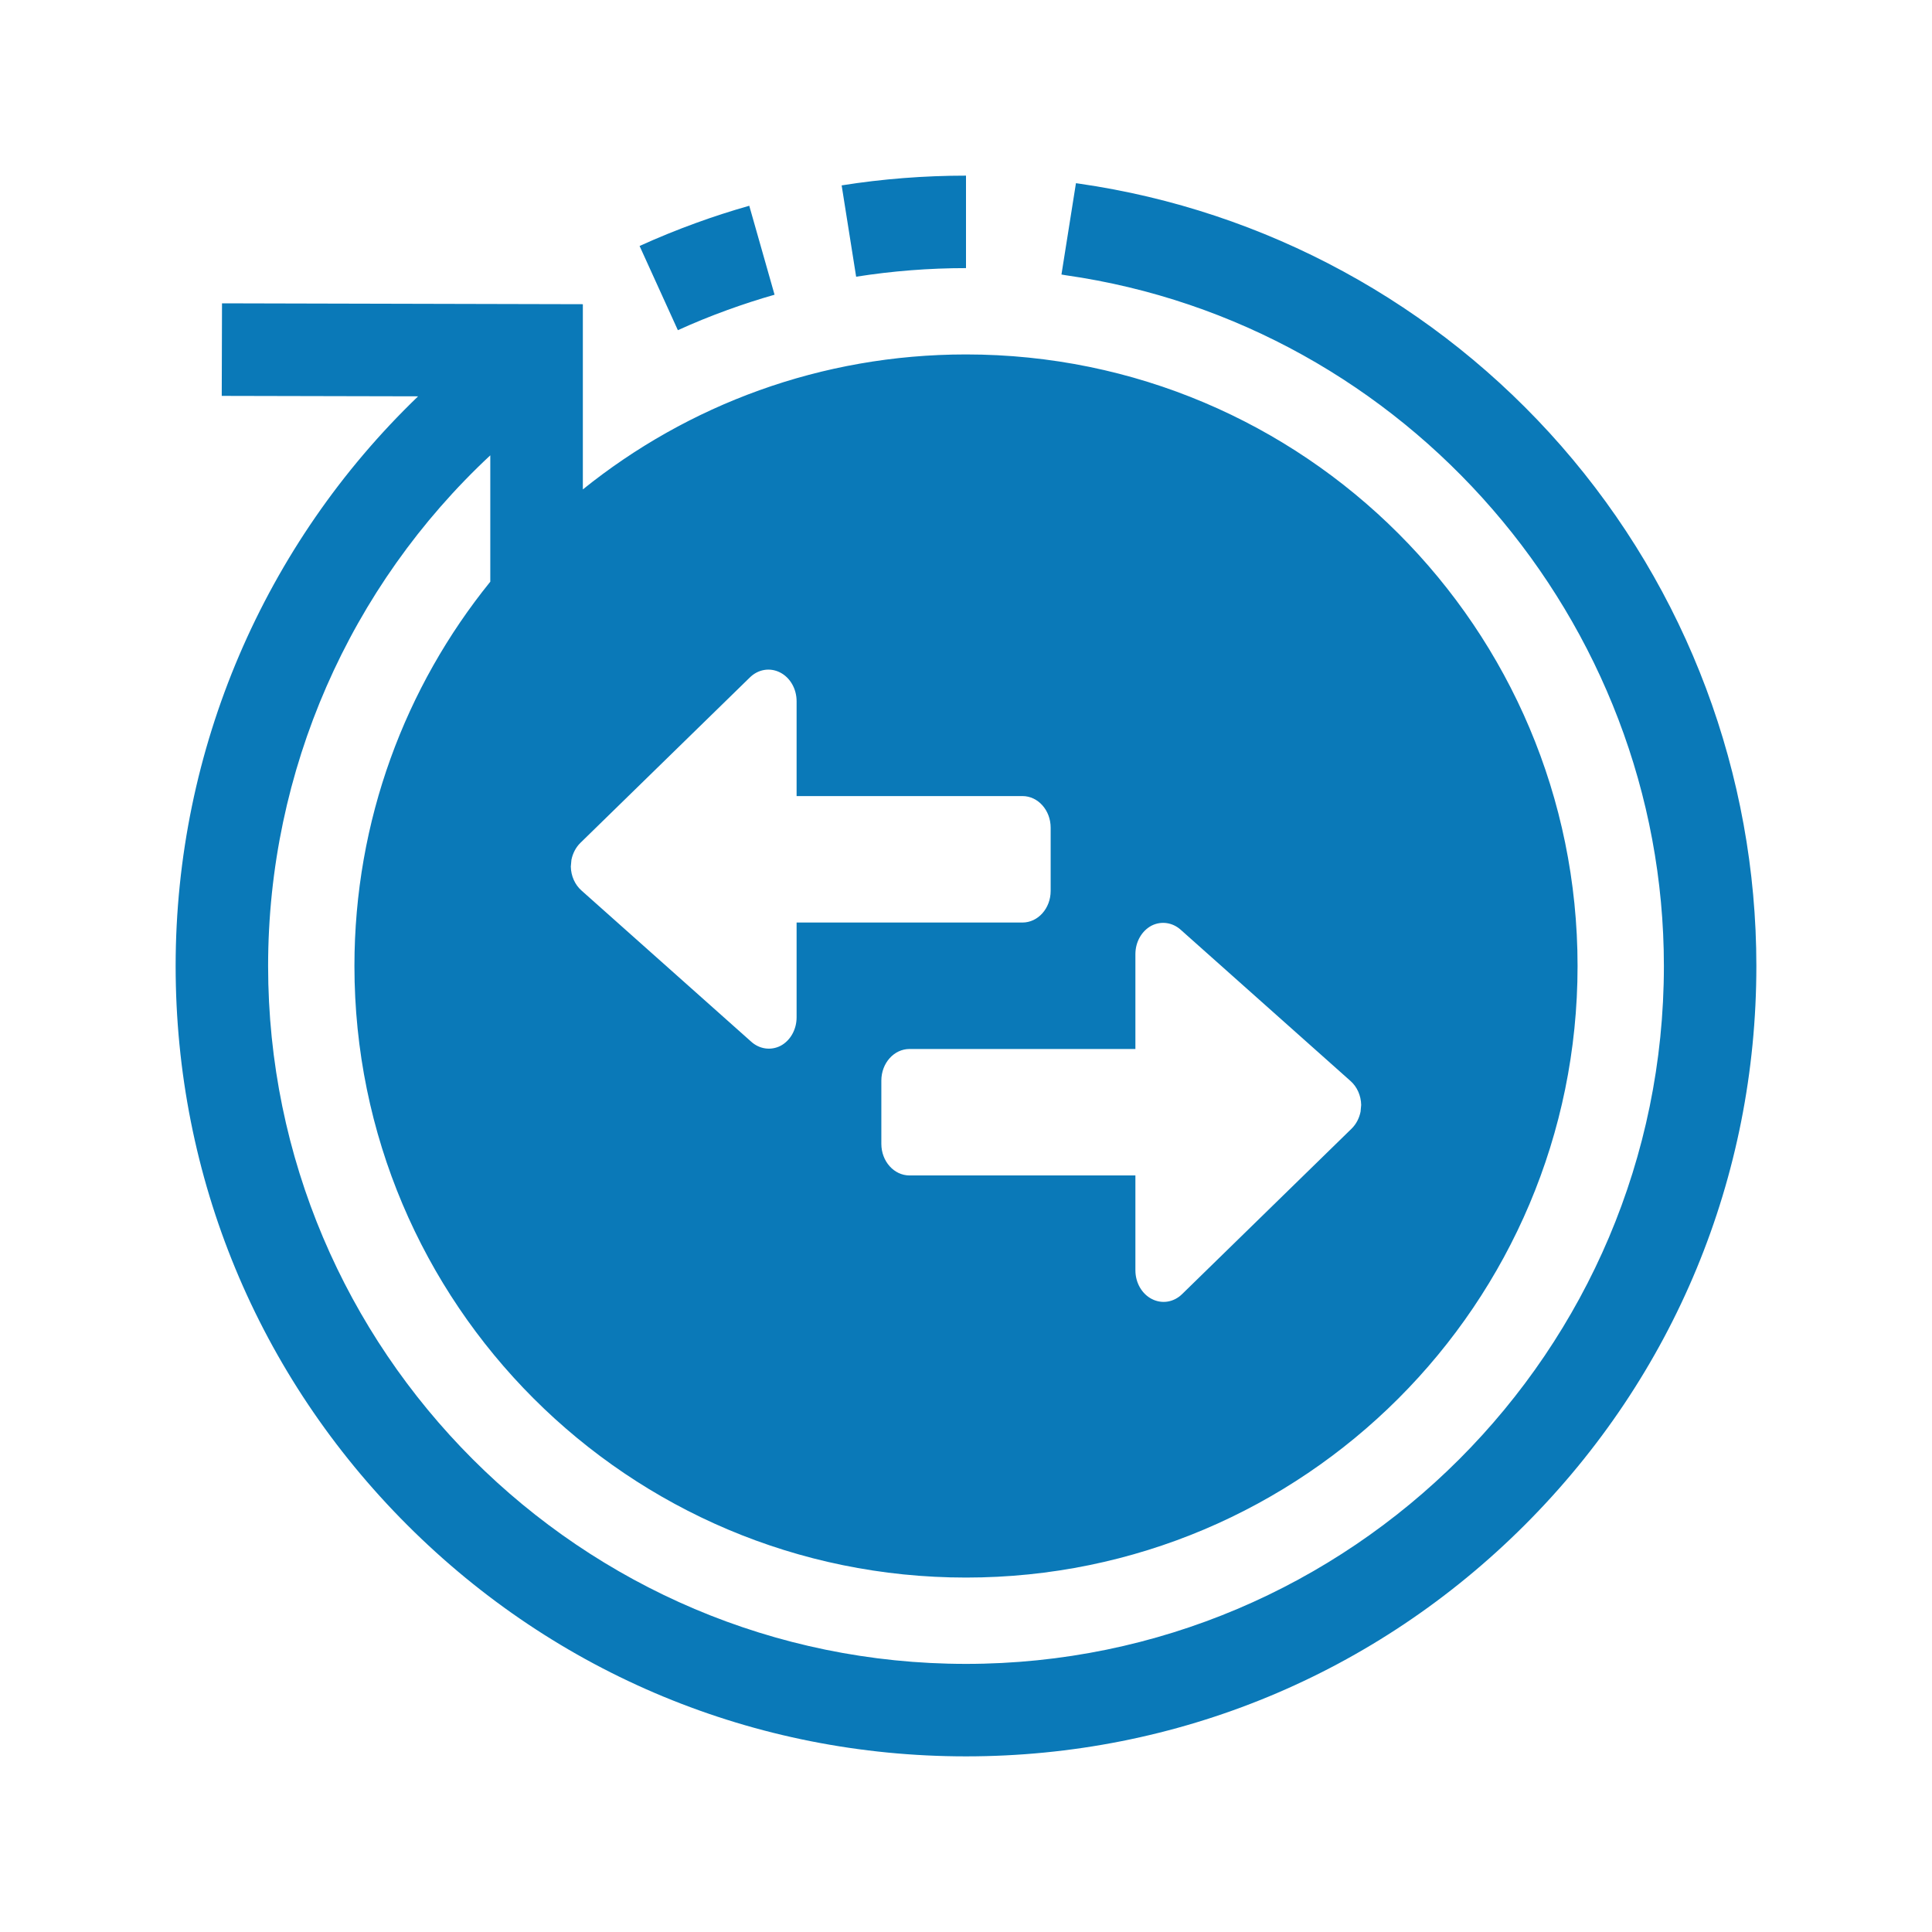 <svg width="22" height="22" viewBox="0 0 22 22" fill="none" xmlns="http://www.w3.org/2000/svg">
<path d="M12.252 2.086L12.287 2.091C14.409 2.396 16.359 3.456 17.778 5.078C19.211 6.717 20 8.82 20 11C20 13.404 19.064 15.664 17.364 17.364C15.664 19.064 13.404 20 11 20C8.596 20 6.336 19.064 4.636 17.364C2.936 15.664 2 13.404 2 11C2 8.529 3.011 6.196 4.761 4.513L2.525 4.508L2.528 3.454L6.637 3.464V5.573C7.831 4.612 9.348 4.036 11 4.036C14.846 4.036 17.964 7.154 17.964 11C17.964 14.846 14.846 17.964 11 17.964C7.154 17.964 4.036 14.846 4.036 11C4.036 9.342 4.616 7.819 5.583 6.624V5.185C3.982 6.677 3.053 8.775 3.053 11C3.053 15.382 6.618 18.947 11 18.947C15.382 18.947 18.947 15.382 18.947 11C18.947 7.07 16.018 3.688 12.134 3.134L12.087 3.126L12.252 2.086ZM13.112 10.541C13 10.601 12.929 10.726 12.929 10.865V11.945H10.357C10.18 11.945 10.036 12.106 10.036 12.305V13.025C10.036 13.224 10.18 13.385 10.357 13.385H12.929V14.465C12.929 14.607 13.003 14.735 13.118 14.793C13.233 14.851 13.367 14.829 13.462 14.735L15.391 12.852C15.443 12.801 15.478 12.733 15.493 12.659L15.5 12.582C15.498 12.475 15.453 12.375 15.378 12.309L13.449 10.591C13.355 10.504 13.224 10.484 13.112 10.541ZM8.538 7.715L6.609 9.598C6.557 9.649 6.522 9.717 6.507 9.791L6.5 9.868C6.502 9.975 6.547 10.075 6.622 10.141L8.551 11.859C8.645 11.946 8.776 11.966 8.888 11.909C9 11.85 9.071 11.723 9.071 11.585V10.505H11.643C11.82 10.505 11.964 10.344 11.964 10.145V9.425C11.964 9.226 11.82 9.065 11.643 9.065H9.071V7.985C9.071 7.843 8.997 7.715 8.882 7.657C8.767 7.599 8.633 7.621 8.538 7.715ZM8.532 2.343L8.82 3.356C8.64 3.407 8.46 3.466 8.283 3.53C8.093 3.599 7.903 3.676 7.719 3.76L7.283 2.801C7.492 2.706 7.708 2.618 7.923 2.54C8.123 2.467 8.328 2.401 8.532 2.343ZM11 2V3.053C10.581 3.053 10.16 3.086 9.749 3.151L9.584 2.111C10.049 2.037 10.526 2 11 2Z" fill="#0A79B8"/>
</svg>
